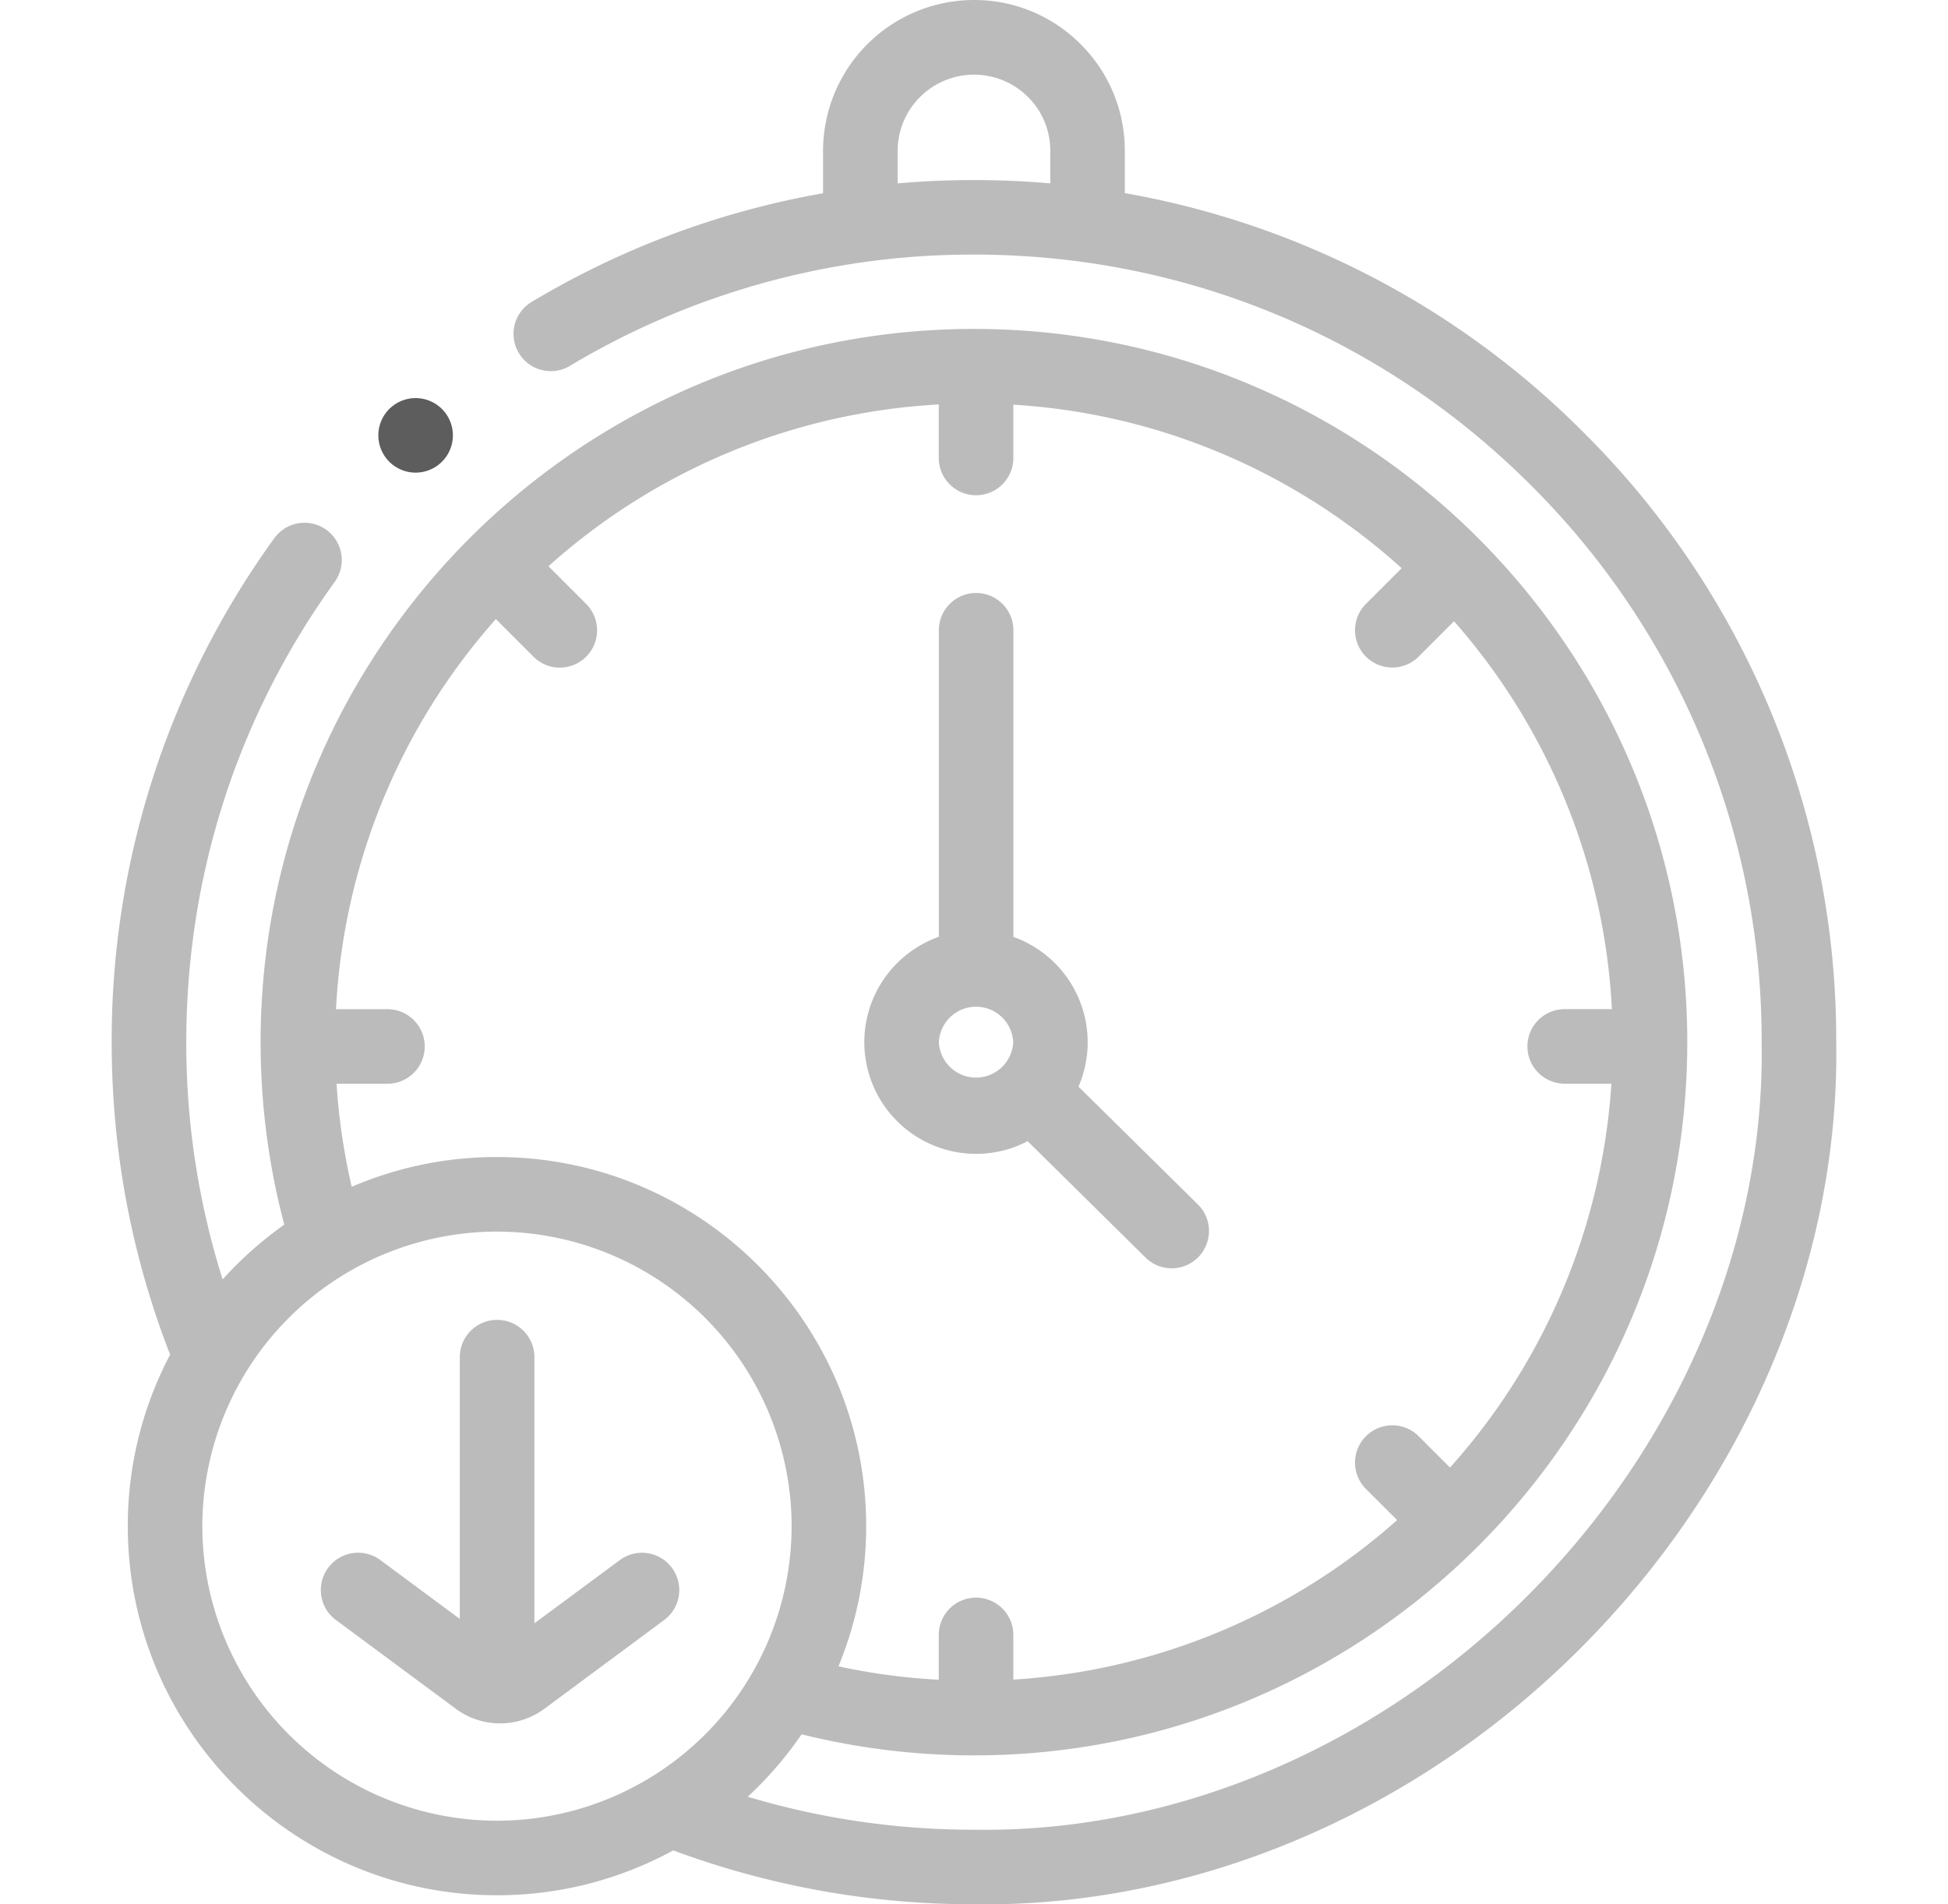 <svg xmlns="http://www.w3.org/2000/svg" width="45" height="44" fill="none"><g clip-path="url(#a)"><path fill="#BBB" d="M42.418 24.072a19.79 19.79 0 0 0-5.834-14.078 19.774 19.774 0 0 0-10.6-5.532v-.977c0-.932-.363-1.807-1.02-2.463A3.459 3.459 0 0 0 22.498 0a3.49 3.49 0 0 0-3.485 3.485v.98a19.747 19.747 0 0 0-6.75 2.522.861.861 0 0 0 .886 1.476 18.088 18.088 0 0 1 9.349-2.581c4.86 0 9.43 1.892 12.867 5.33a18.079 18.079 0 0 1 5.33 12.881c.076 4.602-1.893 9.257-5.402 12.772-3.502 3.508-8.157 5.482-12.782 5.411h-.013c-1.786 0-3.537-.257-5.225-.762a8.597 8.597 0 0 0 1.245-1.443c1.296.323 2.632.487 3.98.487 9.086 0 16.479-7.392 16.479-16.479S31.585 7.6 22.499 7.6C13.413 7.6 6.02 14.992 6.02 24.08c0 1.43.184 2.844.547 4.215-.52.369-.998.793-1.424 1.266a18.128 18.128 0 0 1-.84-5.48c0-3.85 1.185-7.528 3.43-10.638a.861.861 0 0 0-1.397-1.007A19.778 19.778 0 0 0 2.58 24.079c0 2.494.455 4.92 1.35 7.22a8.475 8.475 0 0 0-.978 3.962c0 4.703 3.826 8.529 8.528 8.529a8.477 8.477 0 0 0 4.073-1.037 19.842 19.842 0 0 0 6.94 1.245c.085.002.168.002.253.002 4.998 0 10.003-2.148 13.766-5.918 3.835-3.842 5.988-8.948 5.906-14.01ZM20.736 4.237v-.752a1.765 1.765 0 0 1 3.01-1.246c.333.333.516.775.516 1.246v.752a20.307 20.307 0 0 0-3.526 0ZM7.774 25.04H8.95a.861.861 0 0 0 0-1.723H7.762a14.697 14.697 0 0 1 3.693-9.013l.868.868a.859.859 0 0 0 1.218 0 .861.861 0 0 0 0-1.218l-.871-.871a14.697 14.697 0 0 1 9.016-3.738v1.236a.861.861 0 1 0 1.723 0V9.35c3.439.21 6.564 1.604 8.97 3.778l-.825.825a.861.861 0 1 0 1.218 1.218l.817-.817a14.697 14.697 0 0 1 3.647 8.962h-1.09a.861.861 0 0 0 0 1.723h1.078a14.697 14.697 0 0 1-3.728 8.869l-.724-.724a.861.861 0 1 0-1.218 1.218l.721.72a14.696 14.696 0 0 1-8.866 3.685v-1.032a.861.861 0 0 0-1.723 0v1.036a14.705 14.705 0 0 1-2.317-.31c.412-1 .64-2.093.64-3.24 0-4.702-3.826-8.528-8.529-8.528a8.48 8.48 0 0 0-3.355.688 14.727 14.727 0 0 1-.351-2.382Zm-3.1 10.222a6.814 6.814 0 0 1 6.806-6.806 6.814 6.814 0 0 1 6.807 6.806 6.814 6.814 0 0 1-6.807 6.806 6.814 6.814 0 0 1-6.806-6.806Z"/><path fill="#BBB" d="M22.547 26.66c.43 0 .835-.106 1.192-.293l2.723 2.688a.858.858 0 0 0 1.218-.008.861.861 0 0 0-.008-1.218l-2.758-2.722a2.585 2.585 0 0 0-1.504-3.46v-7.085a.861.861 0 1 0-1.722 0v7.083a2.585 2.585 0 0 0-1.722 2.434 2.584 2.584 0 0 0 2.581 2.581Zm-.859-2.581a.86.86 0 0 1 1.718 0 .86.86 0 0 1-1.718 0ZM14.32 36.045l-1.975 1.462v-6.15a.861.861 0 1 0-1.723 0v6.048l-1.836-1.36A.861.861 0 1 0 7.76 37.43l2.767 2.05a1.719 1.719 0 0 0 2.05 0l2.766-2.05a.861.861 0 0 0-1.025-1.384Z"/><path fill="#5D5D5D" d="M9.601 10.92a.861.861 0 1 0 0-1.722.861.861 0 0 0 0 1.722Z"/></g><defs><clipPath id="a"><path fill="#fff" d="M.5 0h44v44H.5z"/></clipPath></defs></svg>